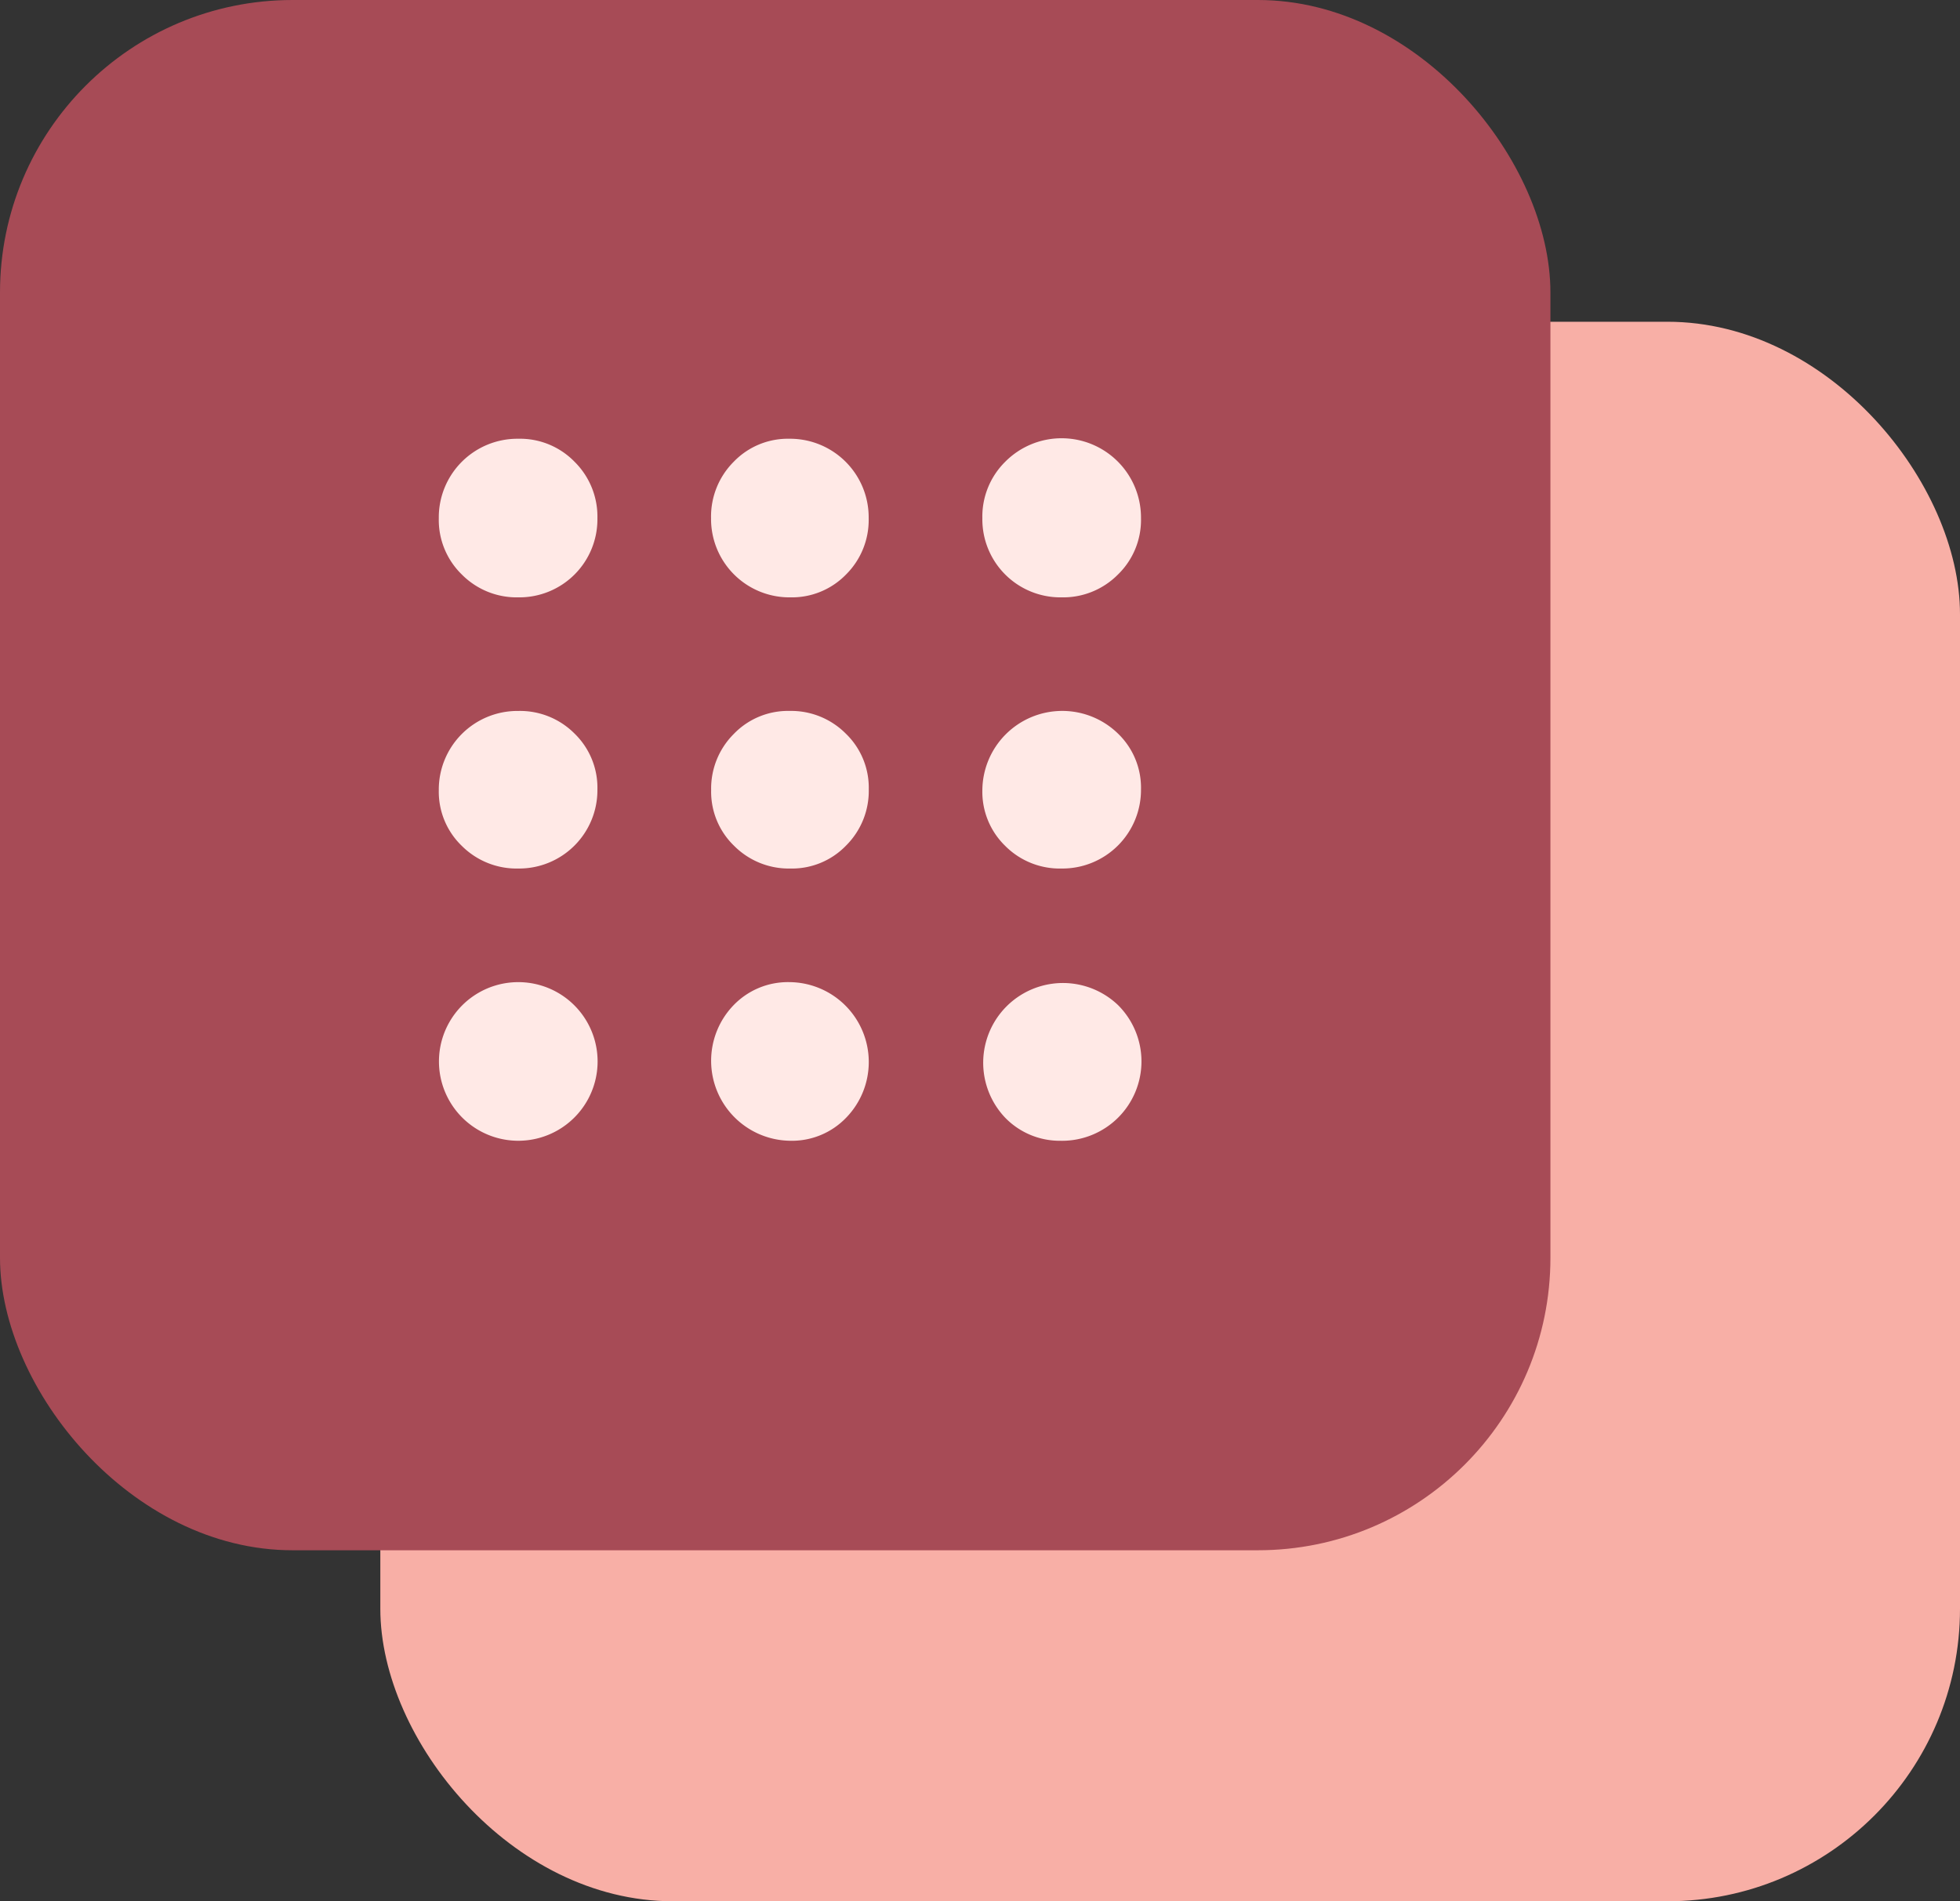<svg xmlns="http://www.w3.org/2000/svg" xmlns:xlink="http://www.w3.org/1999/xlink" width="67.001" height="65.001" viewBox="0 0 67.001 65.001">
  <rect x="0" y="0" width="67.001" height="65.001" fill="#333333" stroke="none"/>
  <defs>
    <clipPath id="clip-path">
      <rect id="Rectangle_203" data-name="Rectangle 203" width="24" height="24" transform="translate(14.459 14.431)" fill="#fff"/>
    </clipPath>
  </defs>
  <g id="Group_241" data-name="Group 241" transform="translate(-0.459 -0.431)">
    <g id="Group_216" data-name="Group 216" transform="translate(13.417 11.628)">
      <rect id="Rectangle_192" data-name="Rectangle 192" width="54" height="54" rx="10" transform="translate(0.043 -0.197)" fill="#f8afa6"/>
    </g>
    <g id="Group_215" data-name="Group 215">
      <rect id="Rectangle_192-2" data-name="Rectangle 192" width="53" height="53" rx="10" transform="translate(0.459 0.431)" fill="#a74b56"/>
      <g id="Mask_Group_3" data-name="Mask Group 3" transform="translate(1 1)" clip-path="url(#clip-path)">
        <path id="apps_FILL0_wght700_GRAD0_opsz48" d="M7.51,32.152a2.711,2.711,0,1,1,0-5.423,2.711,2.711,0,1,1,0,5.423Zm9.3,0a2.735,2.735,0,0,1-1.933-4.642,2.579,2.579,0,0,1,1.907-.781,2.731,2.731,0,0,1,1.933,4.636,2.569,2.569,0,0,1-1.907.787Zm9.269,0a2.6,2.6,0,0,1-1.924-.787,2.726,2.726,0,0,1,3.854-3.854,2.714,2.714,0,0,1-1.93,4.642ZM7.51,22.845a2.648,2.648,0,0,1-1.93-.774,2.569,2.569,0,0,1-.787-1.907A2.688,2.688,0,0,1,7.51,17.458a2.628,2.628,0,0,1,1.924.774,2.579,2.579,0,0,1,.781,1.907A2.678,2.678,0,0,1,7.51,22.845Zm9.3,0a2.636,2.636,0,0,1-1.92-.774,2.569,2.569,0,0,1-.787-1.907,2.636,2.636,0,0,1,.774-1.92,2.569,2.569,0,0,1,1.907-.787,2.636,2.636,0,0,1,1.92.774,2.569,2.569,0,0,1,.787,1.907,2.636,2.636,0,0,1-.774,1.92,2.569,2.569,0,0,1-1.907.787Zm9.269,0a2.628,2.628,0,0,1-1.924-.774,2.579,2.579,0,0,1-.781-1.907,2.731,2.731,0,0,1,4.636-1.933,2.569,2.569,0,0,1,.787,1.907,2.688,2.688,0,0,1-2.717,2.707ZM7.51,13.574a2.635,2.635,0,0,1-1.93-.781,2.6,2.6,0,0,1-.787-1.924A2.688,2.688,0,0,1,7.51,8.152a2.6,2.6,0,0,1,1.924.787,2.635,2.635,0,0,1,.781,1.93A2.668,2.668,0,0,1,7.51,13.574Zm9.3,0A2.678,2.678,0,0,1,14.1,10.869a2.648,2.648,0,0,1,.774-1.93,2.569,2.569,0,0,1,1.907-.787,2.688,2.688,0,0,1,2.707,2.717,2.628,2.628,0,0,1-.774,1.924A2.579,2.579,0,0,1,16.806,13.574Zm9.269,0a2.668,2.668,0,0,1-2.705-2.705,2.635,2.635,0,0,1,.781-1.93,2.714,2.714,0,0,1,4.642,1.93,2.6,2.6,0,0,1-.787,1.924A2.635,2.635,0,0,1,26.076,13.574Z" transform="translate(9.666 6.279)" fill="#ffe9e6"/>
      </g>
    </g>
  </g>
</svg>
